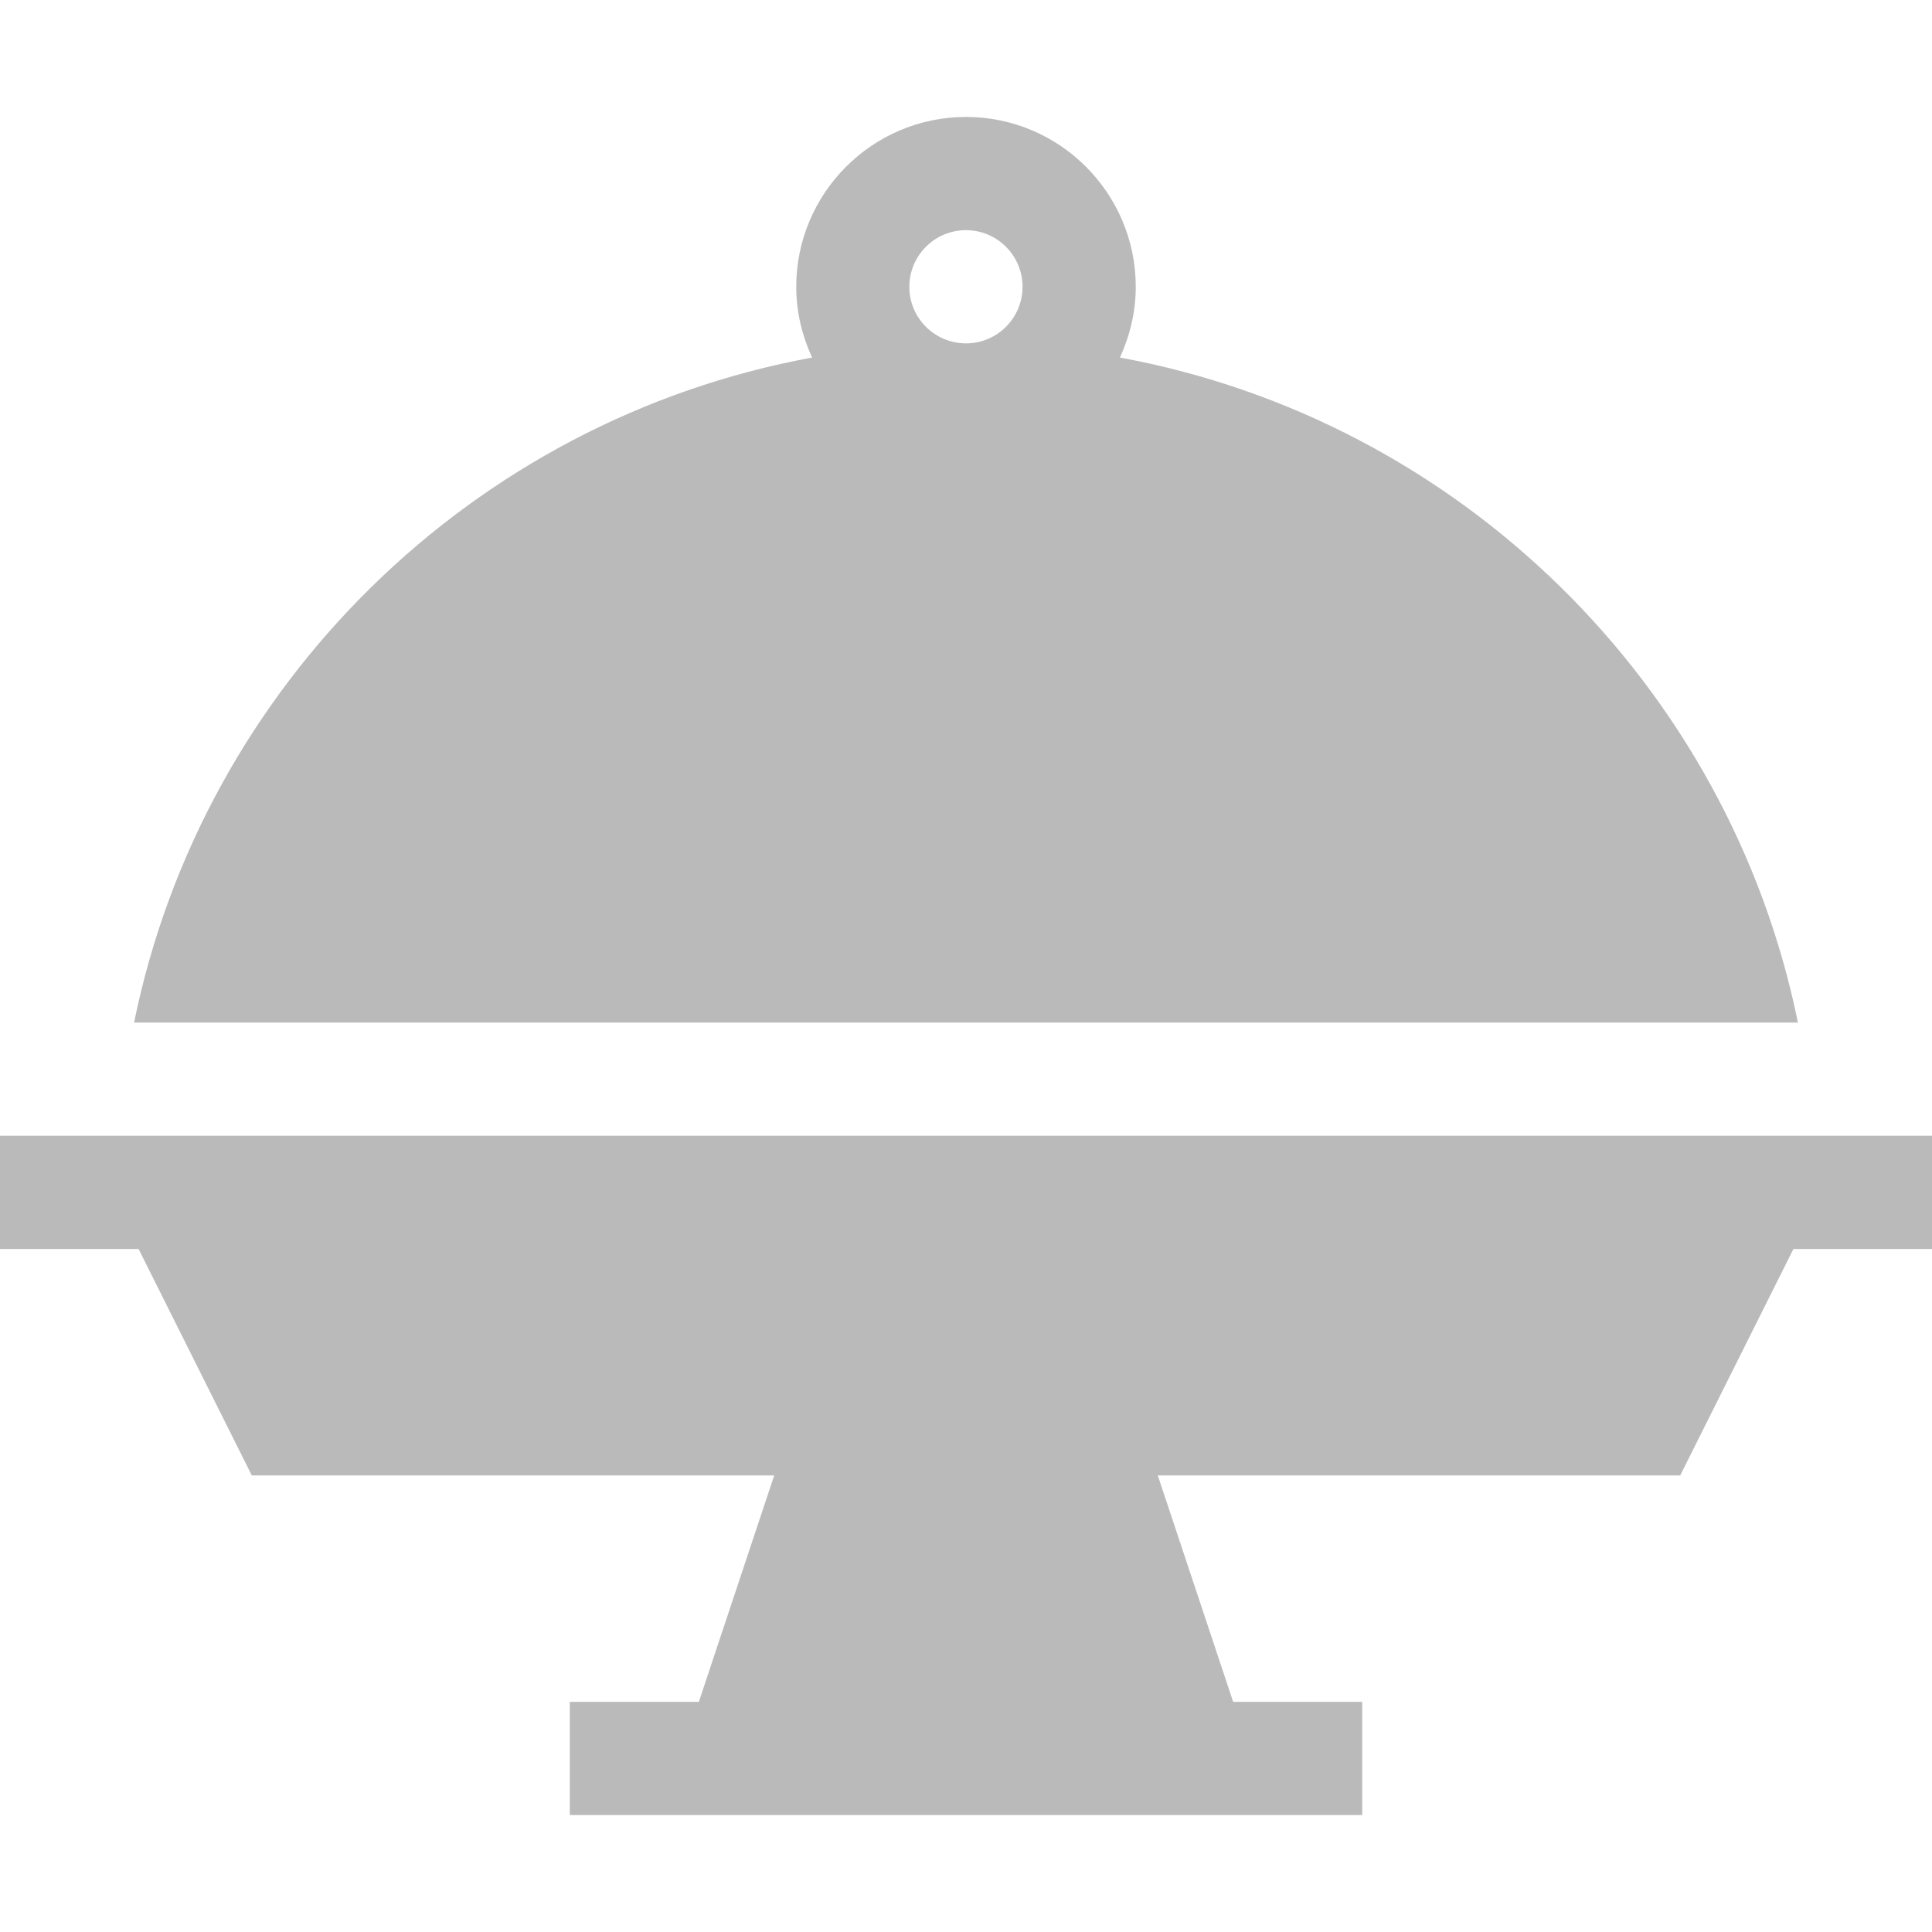 <svg width="15" height="15" viewBox="0 0 15 15" fill="none" xmlns="http://www.w3.org/2000/svg">
<g opacity="0.3">
<path d="M0 8.818V9.697H1.076L1.955 11.455H6.011L5.426 13.213H4.424V14.092H10.576V13.213H9.574L8.989 11.455H13.045L13.924 9.697H15V8.818H0Z" fill="#161616"/>
<path d="M8.695 2.776C8.772 2.608 8.818 2.423 8.818 2.227C8.818 1.5 8.227 0.908 7.5 0.908C6.773 0.908 6.182 1.5 6.182 2.227C6.182 2.423 6.228 2.608 6.305 2.776C3.668 3.261 1.575 5.319 1.041 7.939H13.959C13.425 5.319 11.332 3.261 8.695 2.776ZM7.06 2.227C7.06 1.984 7.257 1.787 7.5 1.787C7.742 1.787 7.939 1.984 7.939 2.227C7.939 2.469 7.742 2.666 7.5 2.666C7.257 2.666 7.06 2.469 7.06 2.227Z" fill="#161616"/>
</g>
</svg>

